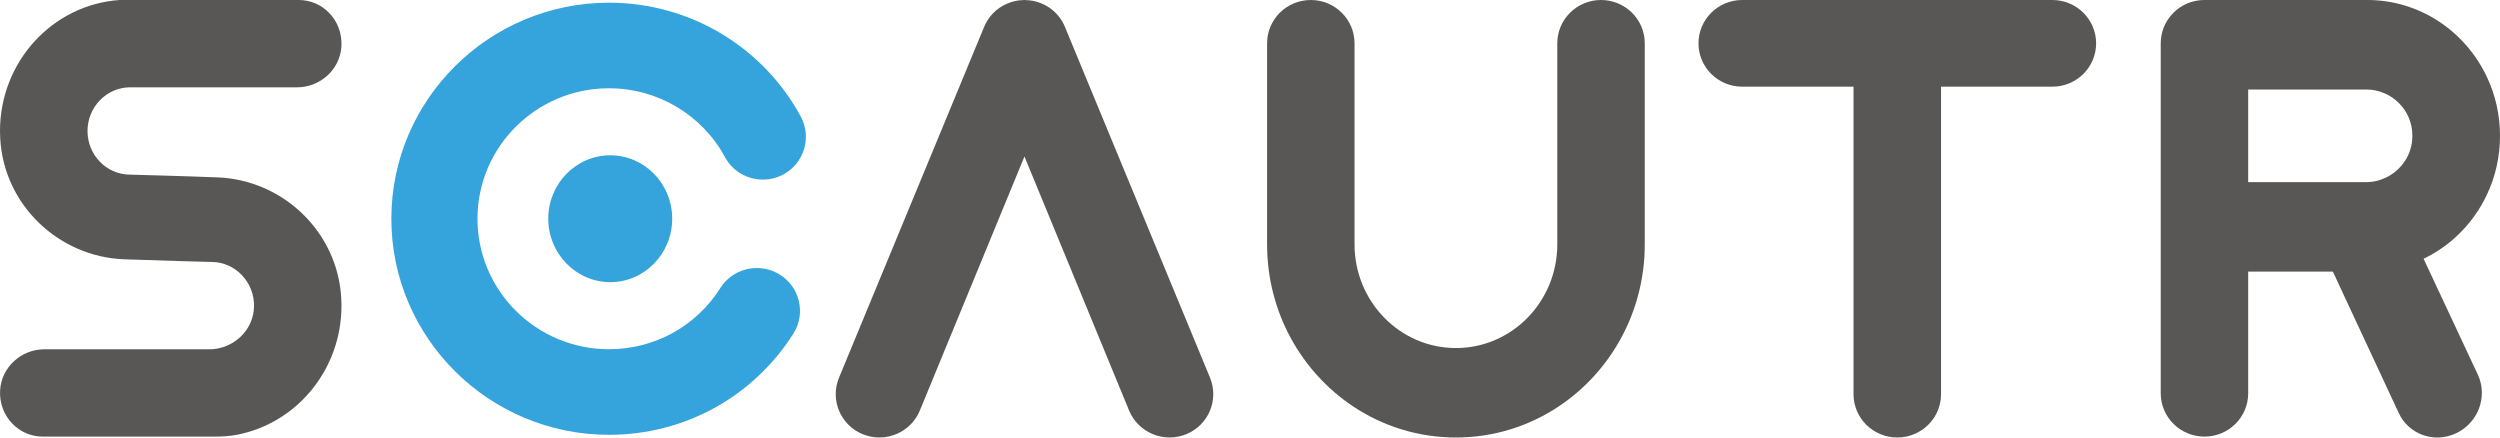 <svg width="120" height="21" viewBox="0 0 120 21" fill="none" xmlns="http://www.w3.org/2000/svg">
<g clip-path="url(#clip0_142_3068)">
<path d="M98.511 0H83.625C82.466 0 81.527 0.931 81.527 2.08C81.527 3.229 82.466 4.16 83.625 4.16H88.969V18.92C88.969 20.069 89.91 21 91.069 21C92.228 21 93.17 20.069 93.17 18.92V4.16H98.513C99.673 4.16 100.614 3.229 100.614 2.08C100.614 0.931 99.673 0 98.513 0H98.511Z" fill="#595656"/>
<path d="M29.233 4.237C31.559 4.237 33.691 5.503 34.797 7.537C35.154 8.206 35.853 8.62 36.621 8.62C36.959 8.62 37.294 8.537 37.596 8.377C38.599 7.837 38.976 6.589 38.437 5.594C36.613 2.226 33.085 0.129 29.233 0.129C23.473 0.129 18.785 4.783 18.785 10.5C18.785 16.217 23.473 20.871 29.233 20.871C32.844 20.871 36.154 19.057 38.082 16.014C38.378 15.549 38.47 14.997 38.347 14.463C38.224 13.929 37.898 13.471 37.428 13.18C37.099 12.974 36.721 12.866 36.333 12.866C35.615 12.866 34.959 13.223 34.576 13.826C33.414 15.666 31.414 16.763 29.23 16.763C25.749 16.763 22.919 13.954 22.919 10.5C22.919 7.046 25.749 4.237 29.23 4.237H29.233Z" fill="#35A3DC"/>
<path d="M41.406 20.84C42.476 21.28 43.705 20.777 44.149 19.714L49.174 7.511L54.2 19.714C54.644 20.774 55.873 21.28 56.943 20.84C58.013 20.4 58.521 19.183 58.077 18.12L51.144 1.357C50.948 0.834 50.543 0.389 49.982 0.16C49.8 0.086 49.61 0.04 49.423 0.017C49.412 0.014 49.205 0 49.177 0C49.149 0 48.94 0.014 48.928 0.017C48.741 0.04 48.554 0.086 48.373 0.16C47.811 0.391 47.406 0.834 47.211 1.357L40.275 18.123C39.831 19.183 40.339 20.4 41.409 20.843L41.406 20.84Z" fill="#595656"/>
<path d="M78.949 2.08V11.729C78.949 14.98 77.312 17.84 74.834 19.497C73.412 20.449 71.711 21 69.884 21C68.058 21 66.356 20.449 64.934 19.497C62.457 17.84 60.82 14.98 60.82 11.729V2.08C60.82 0.931 61.758 0 62.918 0C64.077 0 65.018 0.931 65.018 2.08V11.729C65.018 14.477 67.197 16.706 69.884 16.706C72.572 16.706 74.75 14.477 74.75 11.729V2.08C74.75 0.931 75.689 0 76.848 0C78.007 0 78.949 0.931 78.949 2.08Z" fill="#595656"/>
<path d="M119.374 9.34C119.777 8.486 120 7.531 120 6.52C120 5.509 119.777 4.551 119.374 3.7C118.346 1.511 116.159 0 113.628 0H105.815C105.307 0 104.84 0.177 104.477 0.474C104.433 0.511 104.391 0.549 104.349 0.591C104.329 0.609 104.312 0.626 104.296 0.646C104.296 0.646 104.287 0.654 104.285 0.657C104.282 0.66 104.279 0.666 104.273 0.669C103.924 1.04 103.715 1.534 103.715 2.08V18.877C103.715 20.026 104.656 20.957 105.815 20.957C106.975 20.957 107.913 20.026 107.913 18.877V13.037H111.977L115.137 19.817C115.612 20.857 116.849 21.294 117.899 20.794C118.952 20.294 119.419 19.043 118.944 18L116.332 12.42C117.662 11.786 118.74 10.691 119.374 9.34ZM107.913 8.743V4.297H113.586C114.779 4.297 115.788 5.266 115.793 6.489V6.537C115.79 7.409 115.279 8.151 114.55 8.511C114.251 8.66 113.916 8.743 113.567 8.743H107.913Z" fill="#595656"/>
<path d="M11.372 20.869C11.006 20.94 10.632 20.957 10.26 20.957H2.05C1.483 20.957 0.969 20.723 0.601 20.343C0.198 19.934 -0.036 19.354 0.006 18.717C0.081 17.606 1.034 16.766 2.126 16.766H10.05C11.176 16.766 12.162 15.88 12.193 14.729C12.224 13.546 11.296 12.574 10.146 12.574C10.146 12.574 7.626 12.509 5.953 12.446C2.824 12.326 0.187 9.846 0.011 6.651C0.006 6.531 0 6.411 0 6.291C0 2.954 2.528 0.226 5.729 0H14.344C14.911 0 15.425 0.234 15.794 0.614C16.199 1.026 16.433 1.617 16.386 2.26C16.302 3.366 15.347 4.191 14.263 4.191H6.249C5.684 4.191 5.171 4.426 4.802 4.806C4.43 5.186 4.201 5.711 4.201 6.289C4.201 7.446 5.117 8.383 6.249 8.383C6.249 8.383 8.771 8.449 10.444 8.514C13.57 8.637 16.204 11.114 16.38 14.311C16.386 14.431 16.391 14.551 16.391 14.671C16.391 17.754 14.232 20.32 11.372 20.869Z" fill="#595656"/>
<path d="M29.294 7.454C27.651 7.454 26.316 8.82 26.316 10.497C26.316 12.174 27.651 13.543 29.294 13.543C30.936 13.543 32.266 12.177 32.266 10.497C32.266 8.817 30.931 7.454 29.294 7.454Z" fill="#35A3DC"/>
</g>
<defs>
<clipPath id="clip0_142_3068">
<rect width="120" height="21" fill="white"/>
</clipPath>
</defs>
</svg>
